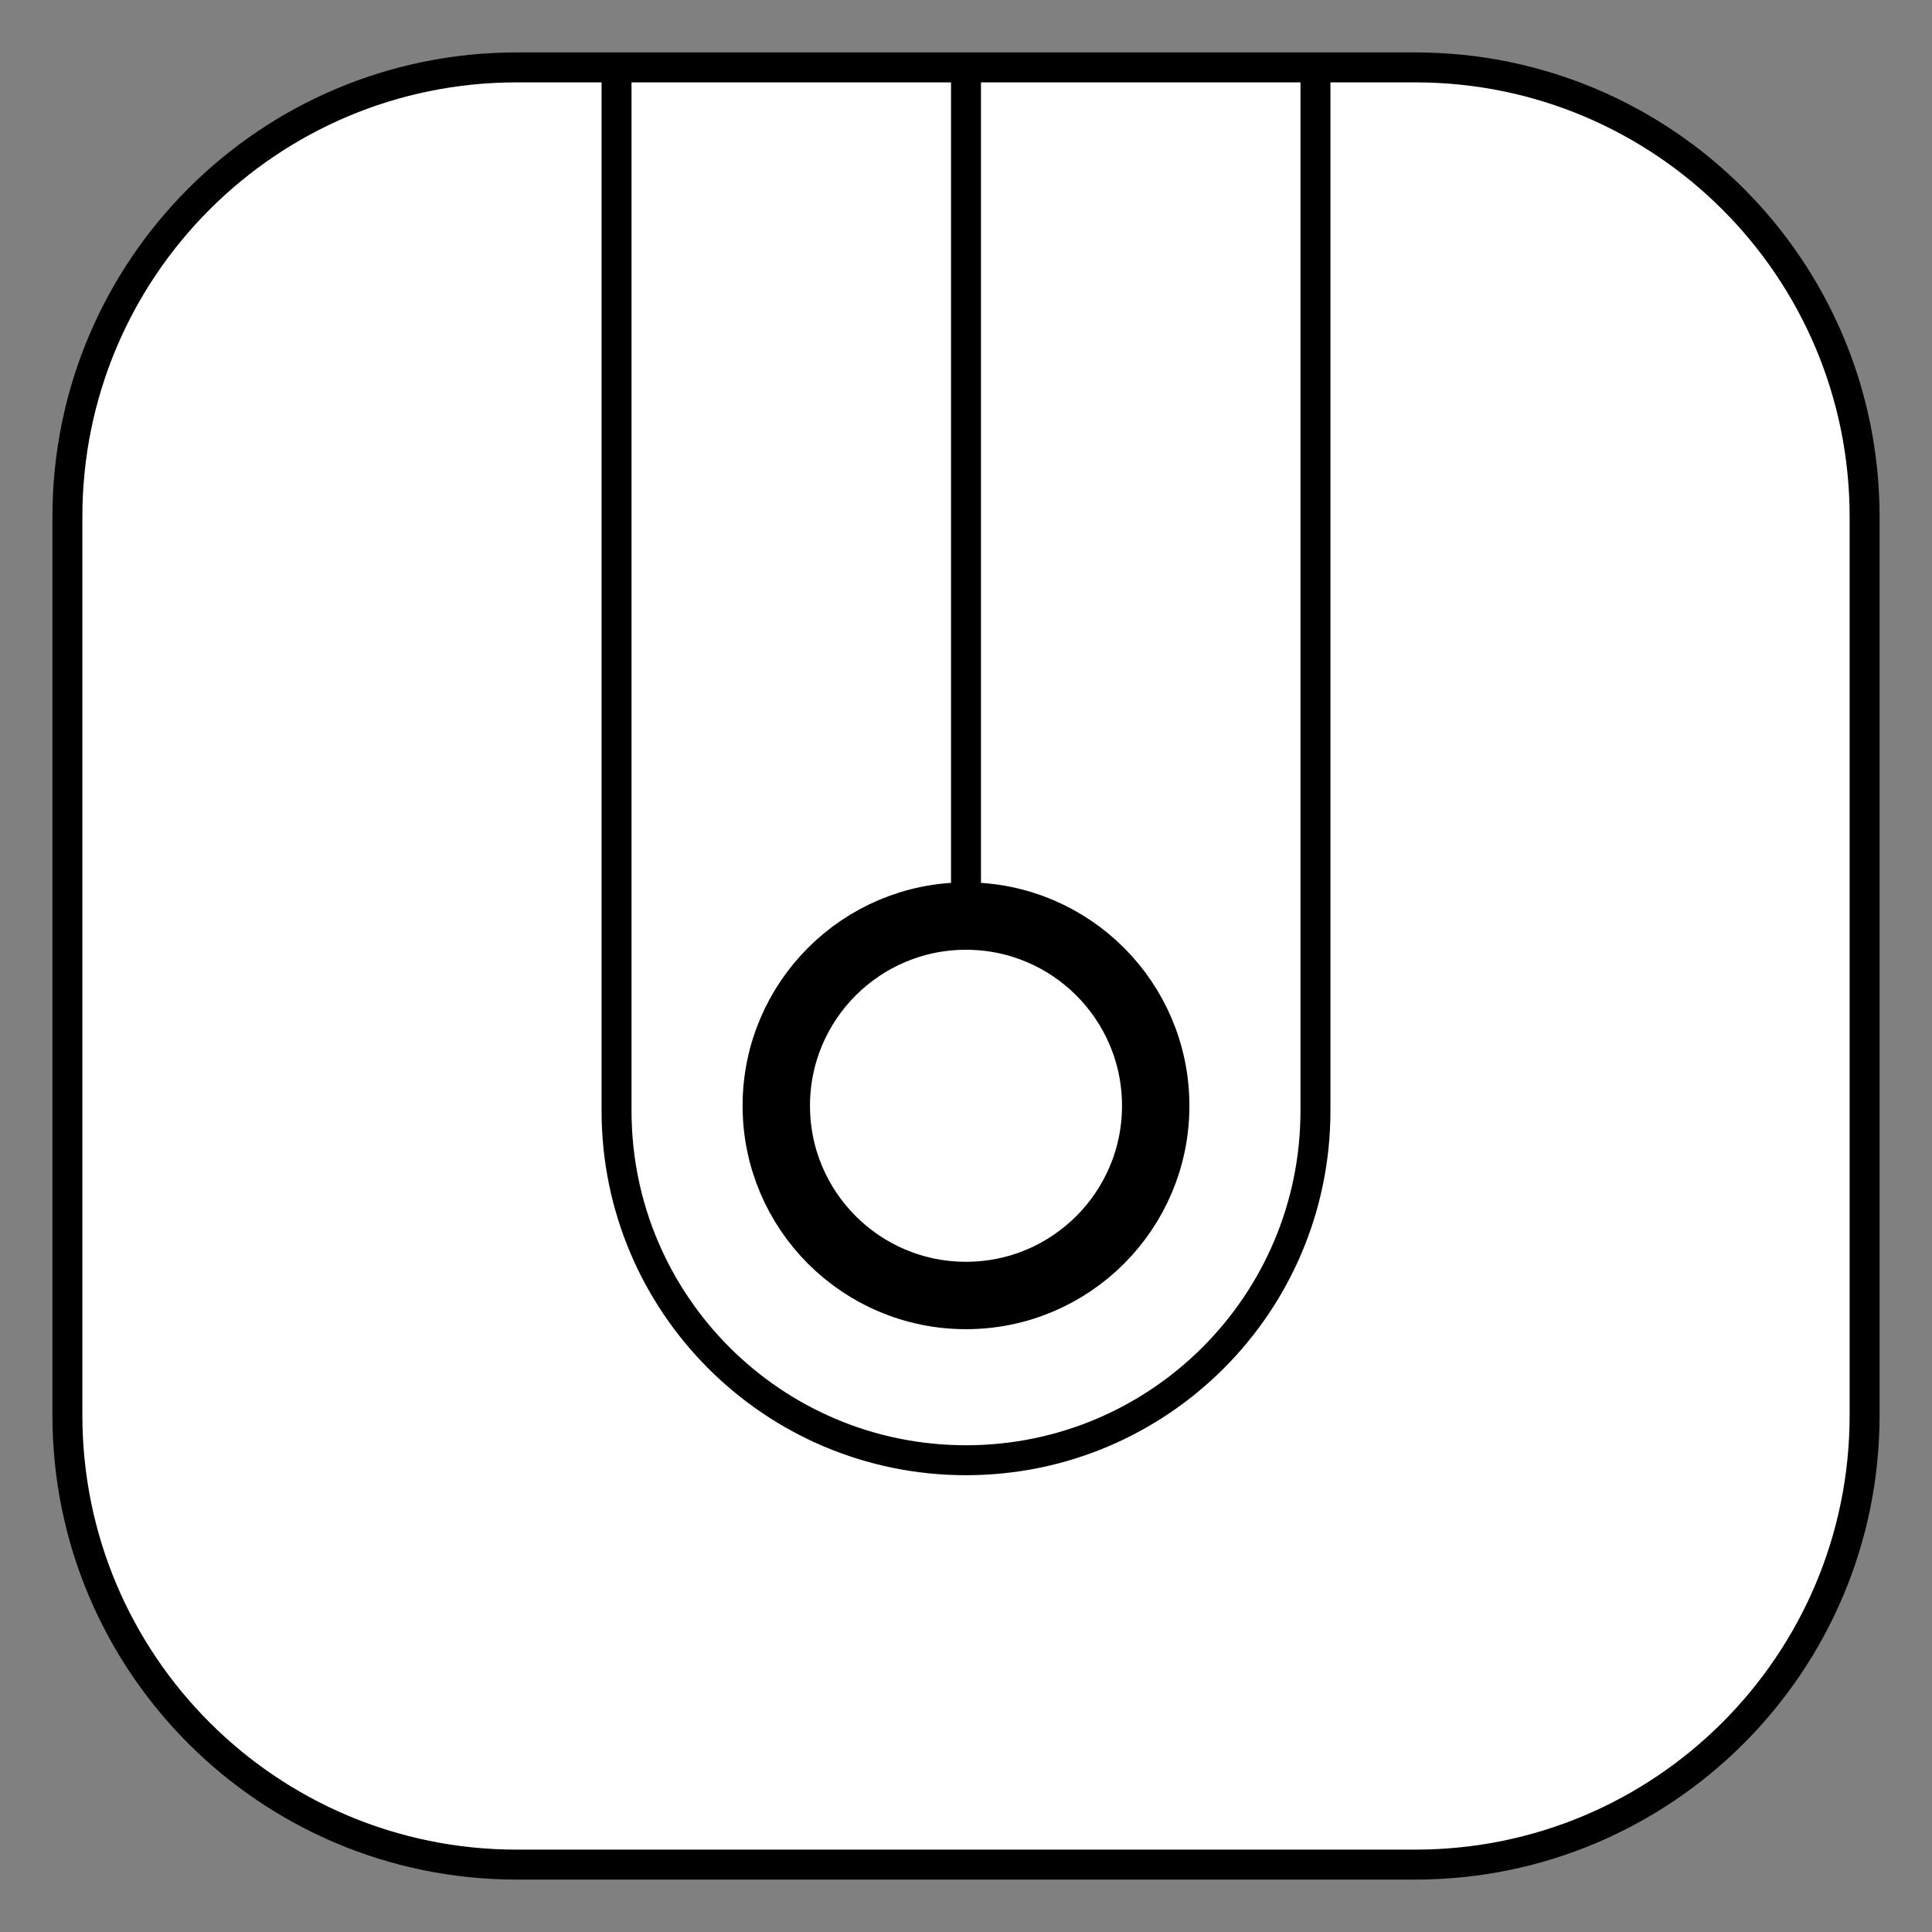 <svg xmlns="http://www.w3.org/2000/svg" viewBox="-2 -2 129 129"><rect x="-2" y="-2" width="129" height="129" fill="#808080" stroke="none"/><g id="mun" stroke="#000" stroke-miterlimit="10"><path d="M122.5 92.5c0 16.57-13.43 30-30 30h-60c-16.57 0-30-13.43-30-30v-60c0-16.57 13.43-30 30-30h60c16.57 0 30 13.43 30 30v60z" fill="#FFF" stroke-width="5"/><path d="M85.833 2.5v69.667C85.833 85.053 75.387 95.5 62.5 95.5c-12.887 0-23.333-10.447-23.333-23.333V2.5" fill="none" stroke-width="4.5"/><circle cx="62.5" cy="71.833" r="12.667" fill="none" stroke-width="4.5"/><path fill="none" stroke-width="4" d="M62.5 59.167V2.5"/></g><style>path{stroke-width:2;vector-effect:non-scaling-stroke}</style></svg>